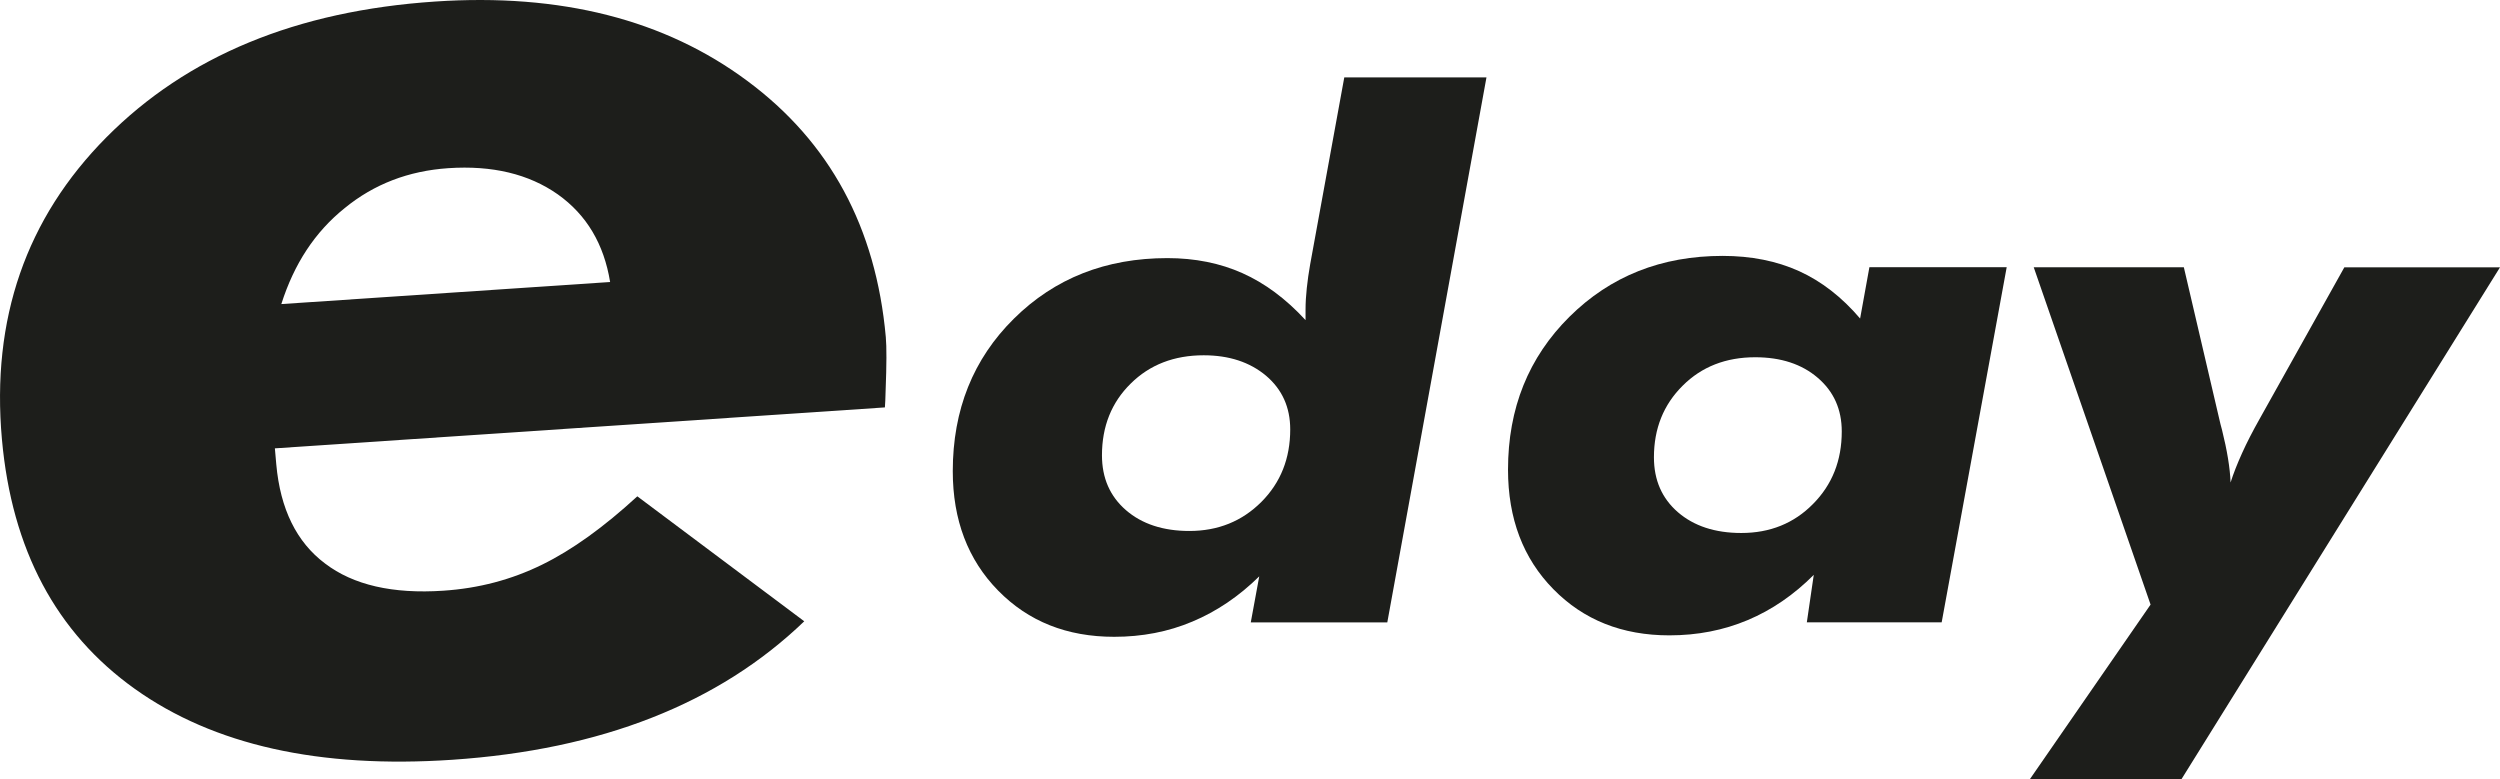 <?xml version="1.0" encoding="UTF-8"?>
<svg id="Vrstva_1" data-name="Vrstva 1" xmlns="http://www.w3.org/2000/svg" viewBox="0 0 518.96 161.77">
  <defs>
    <style>
      .cls-1 {
        fill: #1d1e1b;
      }
    </style>
  </defs>
  <path class="cls-1" d="M228.75,94.51c0,4.74,1.67,8.52,4.98,11.39,3.31,2.87,7.72,4.32,13.16,4.32,5.96,0,10.94-2.02,14.95-6.03,4-4.01,5.99-9.03,5.99-15.05,0-4.58-1.67-8.3-5.01-11.14-3.37-2.83-7.69-4.25-12.96-4.25-6.13,0-11.2,1.96-15.15,5.88-3.97,3.91-5.96,8.87-5.96,14.9h0ZM308.57,16.05l-20.59,113.15h-28.34l1.76-9.56c-4.2,4.14-8.84,7.28-13.88,9.39-5.04,2.13-10.45,3.16-16.24,3.16-9.8,0-17.8-3.19-24.08-9.59-6.28-6.4-9.42-14.67-9.42-24.79,0-12.73,4.23-23.3,12.7-31.67,8.47-8.38,19.09-12.56,31.85-12.56,5.73,0,10.94,1.05,15.57,3.12,4.64,2.07,9.02,5.31,13.11,9.75v-2.12c0-1.47,.09-2.99,.26-4.55,.17-1.6,.4-3.22,.69-4.86l7.09-38.85h29.52Z"/>
  <path class="cls-1" d="M343.33,94.94c0,4.74,1.67,8.52,4.98,11.39,3.31,2.86,7.71,4.31,13.16,4.31,5.96,0,10.94-2.01,14.89-6.03,3.98-4.01,5.96-9.02,5.96-15.05,0-4.59-1.67-8.3-4.98-11.13-3.31-2.85-7.66-4.27-12.99-4.27-6.07,0-11.12,1.96-15.06,5.91-3.97,3.94-5.96,8.89-5.96,14.87h0Zm33.18,24.39c-4.12,4.14-8.7,7.28-13.71,9.39-5.04,2.12-10.45,3.17-16.27,3.17-9.79,0-17.8-3.19-24.07-9.58-6.28-6.38-9.42-14.65-9.42-24.82,0-12.75,4.27-23.32,12.76-31.74,8.5-8.43,19.09-12.63,31.79-12.63,5.9,0,11.2,1.05,15.87,3.16,4.66,2.12,8.9,5.41,12.67,9.84l1.93-10.66h28.5l-13.5,73.73h-27.99l1.44-9.87Z"/>
  <path class="cls-1" d="M446.42,125.49l-24.25-70.01h31.16l7.43,31.82c.09,.45,.26,1.07,.49,1.92,1.06,4.25,1.67,7.92,1.78,10.94,.6-1.89,1.41-3.93,2.39-6.1,.98-2.18,2.19-4.52,3.6-7.03l17.63-31.54h32.31l-66.15,106.3h-31.47l25.08-36.28Z"/>
  <path class="cls-1" d="M126.65,58.54c-1.28-7.87-4.87-13.94-10.87-18.2-6.01-4.22-13.58-6.04-22.71-5.43-8.27,.56-15.44,3.31-21.53,8.3-6.16,4.94-10.5,11.58-13.14,19.91l68.26-4.58h0ZM57.06,93.07l.29,3.31c.83,9.28,4.21,16.16,10.12,20.59,5.86,4.47,14.06,6.36,24.56,5.65,7.36-.49,14.15-2.29,20.47-5.39,6.27-3.06,12.85-7.82,19.8-14.2l34.65,25.94c-8.88,8.54-19.42,15.22-31.63,20.01-12.14,4.78-26,7.7-41.46,8.74-27.57,1.85-49.48-3.04-65.86-14.71C11.63,131.33,2.45,114.07,.4,91.2-1.84,66.21,5.41,45.31,22.1,28.49,38.85,11.62,61.55,2.25,90.31,.32c26.08-1.76,47.7,3.75,64.8,16.46,17.16,12.71,26.73,30.44,28.77,53.21,.18,2.03,.17,5.71-.04,11.09-.03,1.64-.1,2.79-.15,3.49l-126.64,8.5Z"/>
</svg>